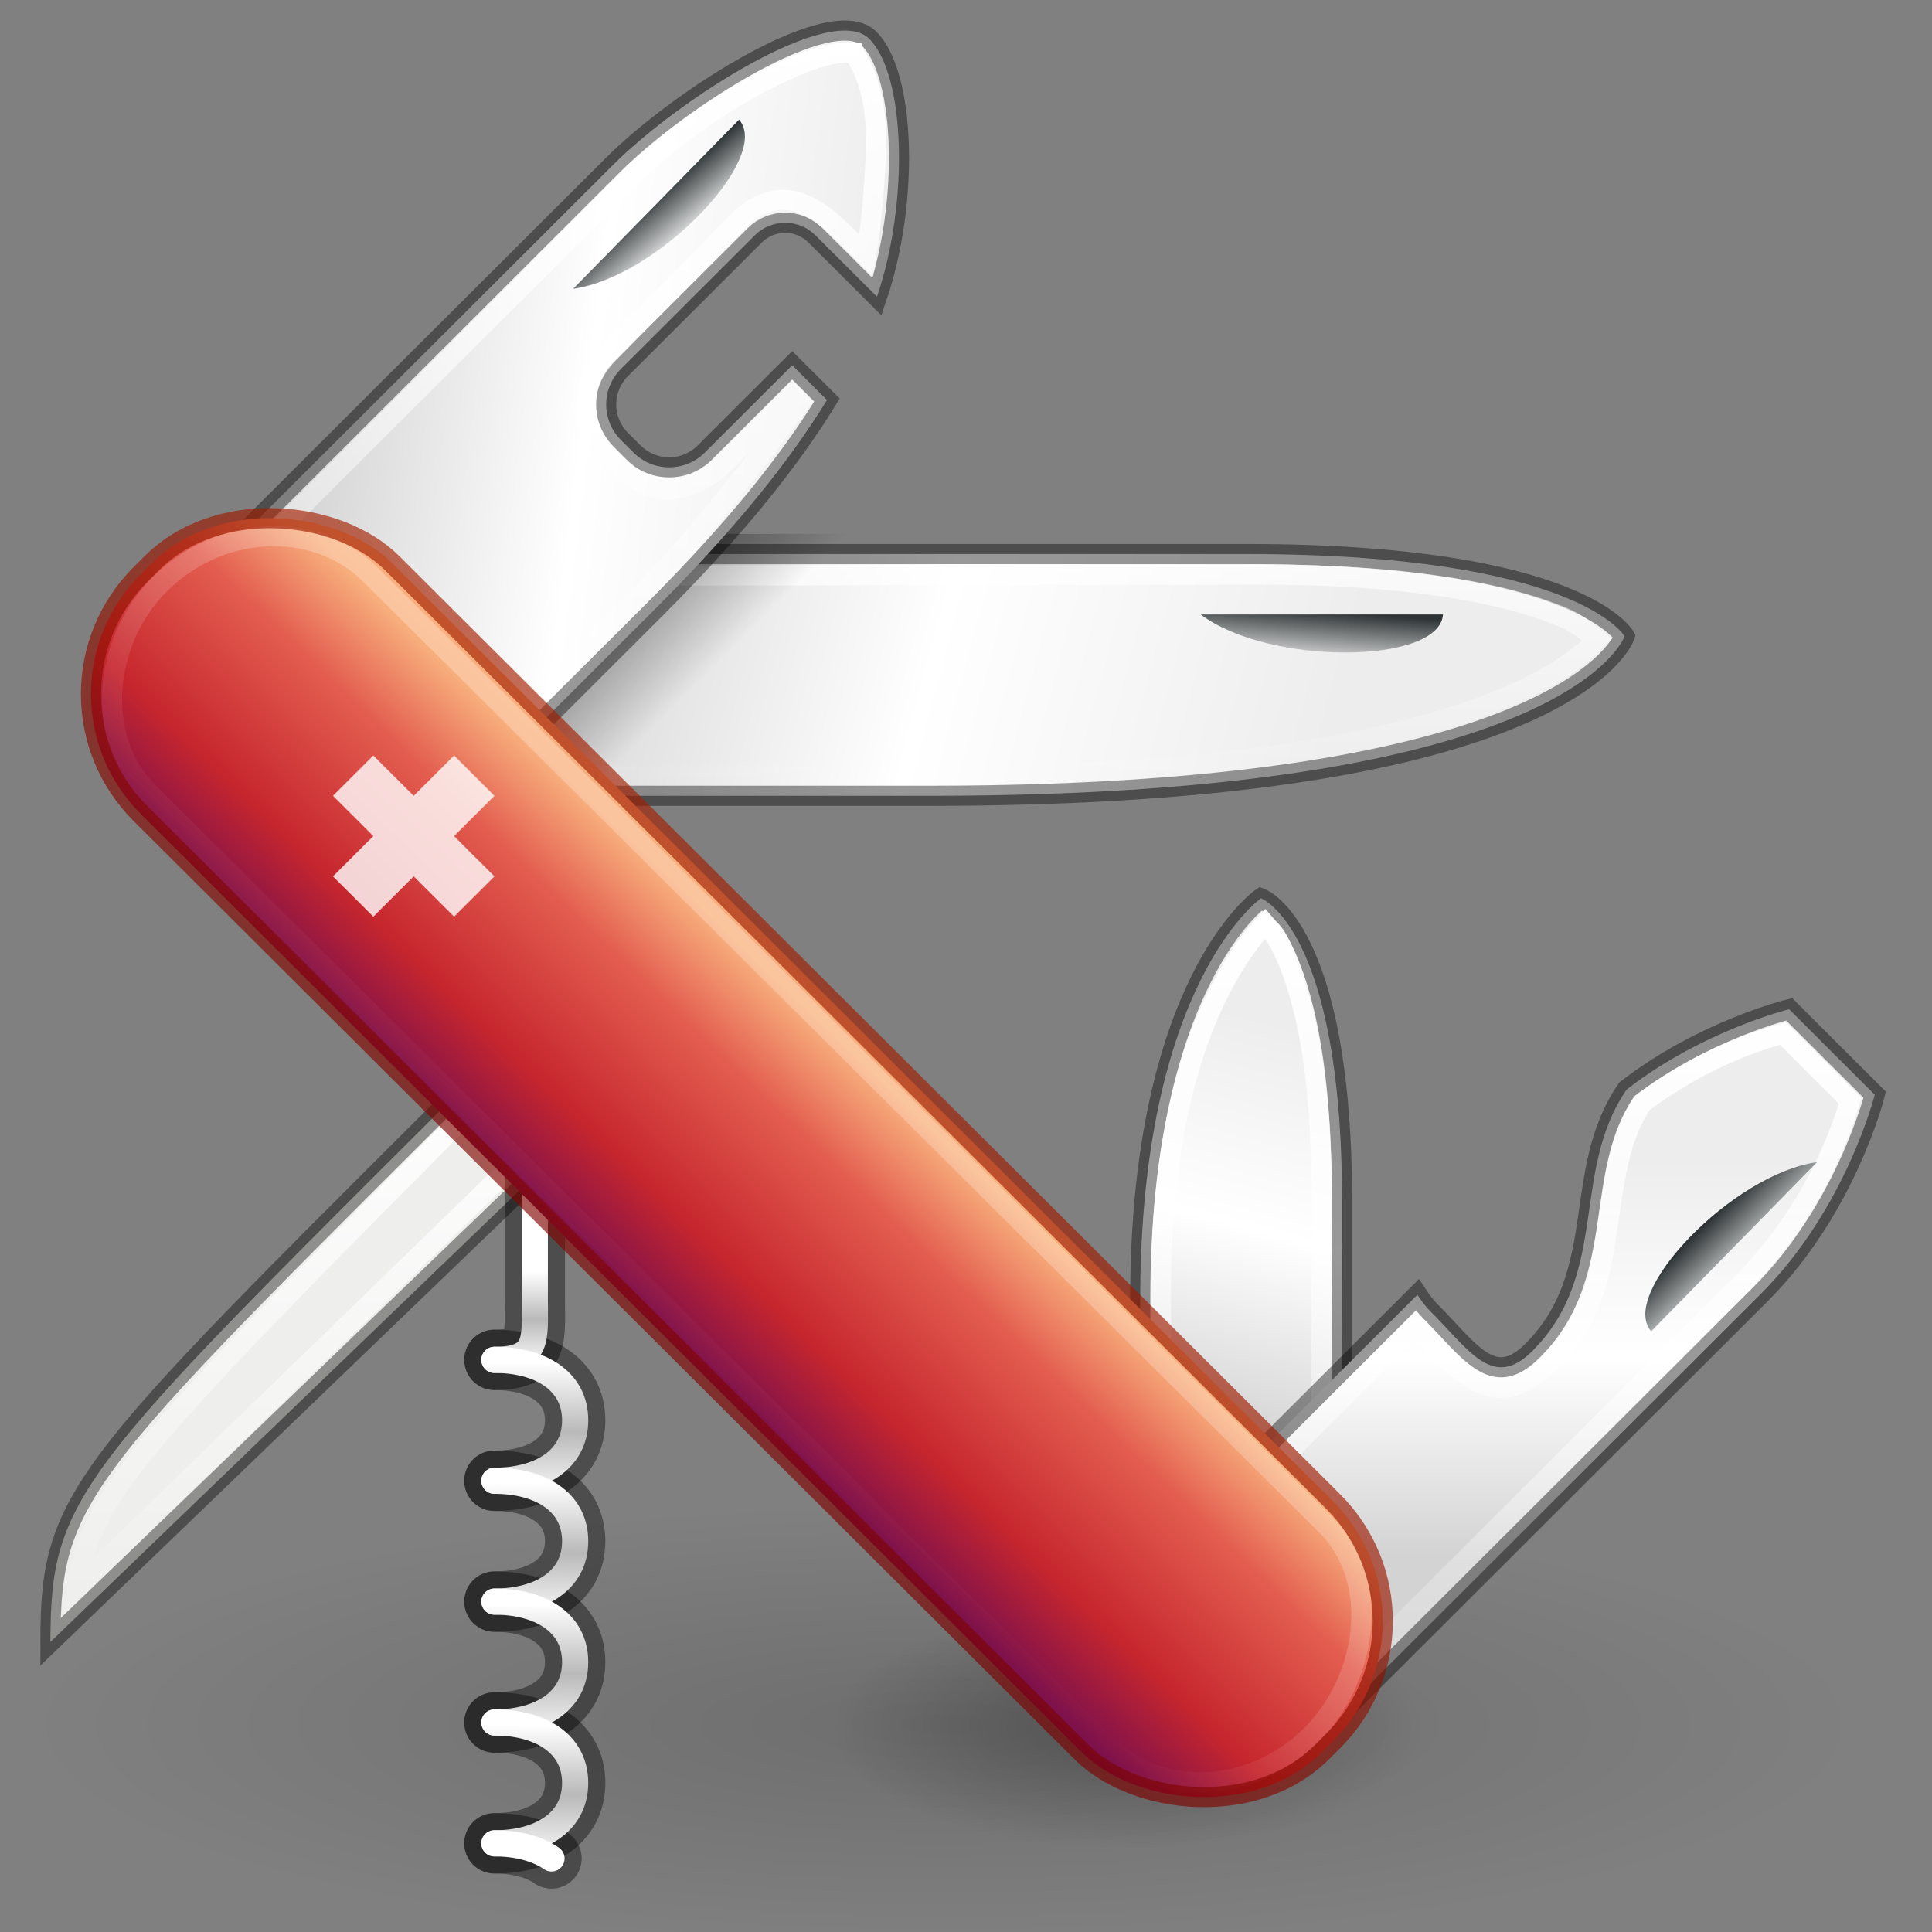 <?xml version="1.0" encoding="UTF-8" standalone="no"?>
<svg
   version="1.0"
   width="96"
   height="96"
   id="svg2"
   sodipodi:docname="applications-utilities.svg"
   inkscape:version="1.2.2 (b0a8486541, 2022-12-01)"
   xmlns:inkscape="http://www.inkscape.org/namespaces/inkscape"
   xmlns:sodipodi="http://sodipodi.sourceforge.net/DTD/sodipodi-0.dtd"
   xmlns:xlink="http://www.w3.org/1999/xlink"
   xmlns="http://www.w3.org/2000/svg"
   xmlns:svg="http://www.w3.org/2000/svg"
   xmlns:rdf="http://www.w3.org/1999/02/22-rdf-syntax-ns#"
   xmlns:cc="http://creativecommons.org/ns#"
   xmlns:dc="http://purl.org/dc/elements/1.1/">
  <rect width="100%" height="100%" fill="#808080" stroke="none"/>
  <sodipodi:namedview
     id="namedview30956"
     pagecolor="#ffffff"
     bordercolor="#000000"
     borderopacity="0.25"
     inkscape:showpageshadow="2"
     inkscape:pageopacity="0.0"
     inkscape:pagecheckerboard="0"
     inkscape:deskcolor="#d1d1d1"
     showgrid="false"
     inkscape:zoom="11.844039"
     inkscape:cx="32.63245"
     inkscape:cy="50.320674"
     inkscape:window-width="1278"
     inkscape:window-height="1005"
     inkscape:window-x="397"
     inkscape:window-y="713"
     inkscape:window-maximized="0"
     inkscape:current-layer="g4142" />
  <defs
     id="defs4">
    <linearGradient
       id="linearGradient3676">
      <stop
         id="stop3678"
         style="stop-color:white;stop-opacity:1"
         offset="0" />
      <stop
         id="stop3680"
         style="stop-color:white;stop-opacity:0"
         offset="1" />
    </linearGradient>
    <linearGradient
       id="linearGradient6886">
      <stop
         id="stop6888"
         style="stop-color:black;stop-opacity:1"
         offset="0" />
      <stop
         id="stop6890"
         style="stop-color:black;stop-opacity:0"
         offset="1" />
    </linearGradient>
    <linearGradient
       id="linearGradient6856">
      <stop
         id="stop6858"
         style="stop-color:black;stop-opacity:1"
         offset="0" />
      <stop
         id="stop6860"
         style="stop-color:black;stop-opacity:0"
         offset="1" />
    </linearGradient>
    <linearGradient
       id="linearGradient6594">
      <stop
         id="stop6596"
         style="stop-color:white;stop-opacity:1"
         offset="0" />
      <stop
         id="stop6714"
         style="stop-color:#b9b9b9;stop-opacity:1"
         offset="0.5" />
      <stop
         id="stop6598"
         style="stop-color:white;stop-opacity:1"
         offset="1" />
    </linearGradient>
    <linearGradient
       id="linearGradient6393">
      <stop
         id="stop6395"
         style="stop-color:#d3d3d3;stop-opacity:1"
         offset="0" />
      <stop
         id="stop6401"
         style="stop-color:white;stop-opacity:1"
         offset="0.5" />
      <stop
         id="stop6397"
         style="stop-color:#ededed;stop-opacity:1"
         offset="1" />
    </linearGradient>
    <linearGradient
       id="linearGradient6377">
      <stop
         id="stop6379"
         style="stop-color:#2e3436;stop-opacity:1"
         offset="0" />
      <stop
         id="stop6381"
         style="stop-color:#2e3436;stop-opacity:0"
         offset="1" />
    </linearGradient>
    <linearGradient
       x1="13.66"
       y1="37"
       x2="13.688"
       y2="33.562"
       id="linearGradient3716"
       xlink:href="#linearGradient6594"
       gradientUnits="userSpaceOnUse"
       gradientTransform="matrix(2.006,0,0,2.002,-2.508,18.522)" />
    <linearGradient
       x1="13.66"
       y1="37"
       x2="13.688"
       y2="33.562"
       id="linearGradient3719"
       xlink:href="#linearGradient6594"
       gradientUnits="userSpaceOnUse"
       gradientTransform="matrix(2.006,0,0,2.002,-2.508,12.516)" />
    <linearGradient
       x1="13.66"
       y1="37"
       x2="13.688"
       y2="33.562"
       id="linearGradient3722"
       xlink:href="#linearGradient6594"
       gradientUnits="userSpaceOnUse"
       gradientTransform="matrix(2.006,0,0,2.002,-2.508,6.51)" />
    <linearGradient
       x1="17.694"
       y1="5.893"
       x2="16.579"
       y2="4.778"
       id="linearGradient3725"
       xlink:href="#linearGradient6377"
       gradientUnits="userSpaceOnUse"
       gradientTransform="matrix(-2.006,0,0,-2.002,119.273,73.594)" />
    <linearGradient
       x1="16.595"
       y1="6.21"
       x2="17.468"
       y2="7.22"
       id="linearGradient3728"
       xlink:href="#linearGradient6377"
       gradientUnits="userSpaceOnUse"
       gradientTransform="matrix(1.418,1.416,-1.418,1.416,49.324,-2.037)" />
    <linearGradient
       x1="16.175"
       y1="5.834"
       x2="17.103"
       y2="6.899"
       id="linearGradient3731"
       xlink:href="#linearGradient6377"
       gradientUnits="userSpaceOnUse"
       gradientTransform="matrix(2.006,0,0,2.002,-0.503,-1.498)" />
    <linearGradient
       x1="1.886"
       y1="34.621"
       x2="-11.15"
       y2="35.054"
       id="linearGradient3734"
       xlink:href="#linearGradient3676"
       gradientUnits="userSpaceOnUse"
       gradientTransform="matrix(1.519,-1.516,1.519,1.516,-4.011,-4.16)" />
    <linearGradient
       x1="-3.479"
       y1="39.66"
       x2="-11.968"
       y2="39.799"
       id="linearGradient3737"
       xlink:href="#linearGradient4956"
       gradientUnits="userSpaceOnUse"
       gradientTransform="matrix(2.092,0,0,2.092,0.329,-3.919)" />
    <linearGradient
       x1="13.66"
       y1="37"
       x2="13.688"
       y2="33.562"
       id="linearGradient3740"
       xlink:href="#linearGradient6594"
       gradientUnits="userSpaceOnUse"
       gradientTransform="matrix(2.006,0,0,2.002,-2.508,0.504)" />
    <linearGradient
       x1="14.001"
       y1="36.688"
       x2="14.001"
       y2="34.312"
       id="linearGradient3743"
       xlink:href="#linearGradient6594"
       gradientUnits="userSpaceOnUse"
       gradientTransform="matrix(2.006,0,0,2.002,-2.508,-5.502)" />
    <linearGradient
       x1="8"
       y1="26"
       x2="8"
       y2="40"
       id="linearGradient3753"
       xlink:href="#linearGradient3676"
       gradientUnits="userSpaceOnUse"
       gradientTransform="matrix(2.103,0,0,2.112,-3.129,-3.285)" />
    <linearGradient
       x1="15"
       y1="1"
       x2="15"
       y2="20"
       id="linearGradient3756"
       xlink:href="#linearGradient3676"
       gradientUnits="userSpaceOnUse"
       gradientTransform="matrix(2.134,0,0,2.13,-4.533,-0.838)" />
    <linearGradient
       x1="40"
       y1="24"
       x2="40"
       y2="42"
       id="linearGradient3760"
       xlink:href="#linearGradient3676"
       gradientUnits="userSpaceOnUse"
       gradientTransform="matrix(2.136,0,0,2.132,-8.313,-1.149)" />
    <linearGradient
       x1="40.57"
       y1="37.35"
       x2="40.57"
       y2="27.537"
       id="linearGradient3763"
       xlink:href="#linearGradient6393"
       gradientUnits="userSpaceOnUse"
       gradientTransform="matrix(2.006,0,0,2.002,-2.508,2.507)" />
    <linearGradient
       x1="32"
       y1="22.5"
       x2="32"
       y2="42.5"
       id="linearGradient3766"
       xlink:href="#linearGradient3676"
       gradientUnits="userSpaceOnUse"
       gradientTransform="matrix(2.361,0,0,2.055,-13.886,-0.717)" />
    <linearGradient
       x1="31.166"
       y1="34.234"
       x2="33.807"
       y2="24.377"
       id="linearGradient3769"
       xlink:href="#linearGradient6393"
       gradientUnits="userSpaceOnUse"
       gradientTransform="matrix(2.006,0,0,2.002,-2.508,2.507)" />
    <radialGradient
       cx="23.953"
       cy="37.924"
       r="24.307"
       fx="23.953"
       fy="37.924"
       id="radialGradient3772"
       xlink:href="#linearGradient6856"
       gradientUnits="userSpaceOnUse"
       gradientTransform="matrix(0.61,0,0,0.251,41.394,76.301)" />
    <linearGradient
       x1="8.569"
       y1="11.256"
       x2="22.398"
       y2="13"
       id="linearGradient3778"
       xlink:href="#linearGradient6393"
       gradientUnits="userSpaceOnUse"
       gradientTransform="matrix(2.006,0,0,2.002,-2.508,0.504)" />
    <linearGradient
       x1="17.75"
       y1="14.625"
       x2="19.187"
       y2="16.062"
       id="linearGradient3781"
       xlink:href="#linearGradient6886"
       gradientUnits="userSpaceOnUse"
       gradientTransform="matrix(2.006,0,0,2.002,-2.508,0.504)" />
    <linearGradient
       x1="28"
       y1="12"
       x2="28"
       y2="19"
       id="linearGradient3784"
       xlink:href="#linearGradient3676"
       gradientUnits="userSpaceOnUse"
       gradientTransform="matrix(2.02,0,0,2.147,-2.581,-1.824)" />
    <linearGradient
       x1="14.274"
       y1="15.036"
       x2="33.601"
       y2="20.214"
       id="linearGradient3787"
       xlink:href="#linearGradient6393"
       gradientUnits="userSpaceOnUse"
       gradientTransform="matrix(2.006,0,0,2.002,-2.508,0.504)" />
    <linearGradient
       id="linearGradient2490">
      <stop
         id="stop2492"
         style="stop-color:#7a0000;stop-opacity:1"
         offset="0" />
      <stop
         id="stop2494"
         style="stop-color:#a62100;stop-opacity:1"
         offset="1" />
    </linearGradient>
    <linearGradient
       id="linearGradient4956">
      <stop
         id="stop4958"
         style="stop-color:#f8b17e;stop-opacity:1"
         offset="0" />
      <stop
         id="stop4960"
         style="stop-color:#e35d4f;stop-opacity:1"
         offset="0.262" />
      <stop
         id="stop4962"
         style="stop-color:#c6262e;stop-opacity:1"
         offset="0.663" />
      <stop
         id="stop4964"
         style="stop-color:#690b54;stop-opacity:1"
         offset="1" />
    </linearGradient>
    <linearGradient
       x1="-13.29"
       y1="34.164"
       x2="-1.252"
       y2="33.259"
       id="linearGradient4027"
       xlink:href="#linearGradient2490"
       gradientUnits="userSpaceOnUse"
       gradientTransform="matrix(2.092,0,0,2.092,0.329,-3.919)" />
    <radialGradient
       cx="23.953"
       cy="37.924"
       r="24.307"
       fx="23.953"
       fy="37.924"
       id="radialGradient2899"
       xlink:href="#linearGradient6856"
       gradientUnits="userSpaceOnUse"
       gradientTransform="matrix(1.86,0,0,0.449,2.354,68.655)" />
  </defs>
  <g
     id="g4142">
    <path
       style="fill:url(#linearGradient3787);fill-opacity:1;stroke:#000000;stroke-width:1;stroke-linecap:round;stroke-linejoin:miter;stroke-miterlimit:4;stroke-opacity:0.4;stroke-dashoffset:0.7"
       id="rect6318"
       d="m 13.429,27.531 48.536,0 c 16.426,0 18.76,4.084 18.76,4.084 0,0 -2.676,7.928 -34.558,7.928 l -32.738,0 c -3.829,0 -6.912,-2.679 -6.912,-6.006 0,-3.327 3.083,-6.006 6.912,-6.006 z" />
    <path
       style="fill:none;stroke:url(#linearGradient3784);stroke-width:1;stroke-linecap:round;stroke-linejoin:miter;stroke-miterlimit:4;stroke-opacity:1;stroke-dashoffset:0.7"
       id="path6365"
       d="m 13.45,28.637 c -3.207,0.006 -5.554,2.302 -5.554,4.965 0,2.663 2.347,4.965 5.554,4.965 l 33.01,0 c 15.938,0 24.49,-2.15 28.908,-4.16 2.209,-1.005 3.37,-1.973 3.976,-2.617 -0.388,-0.294 -0.778,-0.747 -1.786,-1.162 -2.424,-0.997 -6.992,-2.095 -15.148,-2.08 z" />
    <path
       style="opacity:0.259;fill:url(#linearGradient3781);fill-opacity:1;stroke:none"
       id="path6873"
       d="m 13.411,26.53 c -4.298,0 -7.897,3.066 -7.897,7.007 0,3.941 3.6,7.007 7.897,7.007 l 32.779,0 1.755,-14.014 -34.534,0 z" />
    <path
       style="fill:url(#linearGradient3778);fill-opacity:1;stroke:#000000;stroke-width:1;stroke-linecap:round;stroke-linejoin:miter;stroke-miterlimit:4;stroke-opacity:0.4;stroke-dashoffset:0.7"
       id="rect5331"
       d="m 12.154,26.469 c -3.35,3.344 -3.305,8.733 0.044,12.077 3.35,3.344 8.705,3.344 12.055,0 l 8.287,-8.273 c 3.945,-3.938 6.69,-7.356 8.553,-10.396 l -1.728,-1.725 -4.343,4.335 c -0.982,0.98 -2.563,0.98 -3.545,0 l -0.62,-0.619 c -0.982,-0.98 -0.982,-2.559 0,-3.539 l 6.648,-6.636 c 0.835,-0.833 2.179,-0.833 3.014,0 l 3.058,3.052 C 45.179,10.039 44.995,3.727 43.194,1.929 41.349,0.088 33.807,4.855 30.458,8.198 L 12.154,26.469 Z" />
    <path
       style="opacity:0.142;fill:url(#radialGradient2899);fill-opacity:1;stroke:none"
       id="path6854"
       d="m 92.112,85.683 a 45.208,10.914 0 1 1 -90.416,0 45.208,10.914 0 1 1 90.416,0 z" />
    <path
       style="opacity:0.28;fill:url(#radialGradient3772);fill-opacity:1;stroke:none"
       id="path6894"
       d="m 70.854,85.808 a 14.838,6.094 0 0 1 -29.676,0 14.838,6.094 0 1 1 29.676,0 z" />
    <path
       style="fill:url(#linearGradient3769);fill-opacity:1;stroke:#000000;stroke-width:1;stroke-linecap:round;stroke-linejoin:miter;stroke-miterlimit:4;stroke-opacity:0.4;stroke-dashoffset:0.7"
       id="path6321"
       d="m 66.685,80.706 0,-21.009 c 0,-13.569 -4.03,-15.06 -4.03,-15.06 0,0 -5.998,4.194 -5.998,19.972 l 0,16.097 c 0,3.26 2.236,5.885 5.014,5.885 2.778,0 5.014,-2.625 5.014,-5.885 z" />
    <path
       style="fill:none;stroke:url(#linearGradient3766);stroke-width:1;stroke-linecap:round;stroke-linejoin:miter;stroke-miterlimit:4;stroke-opacity:1;stroke-dashoffset:0.7"
       id="path6373"
       d="m 62.852,45.913 c -0.535,0.57 -1.14,1.33 -1.845,2.569 -1.626,2.858 -3.32,7.718 -3.32,15.608 l 0,16.507 c 0,2.592 1.911,4.368 3.985,4.368 2.074,0 3.984,-1.775 3.984,-4.368 l 0,-21.581 c 0,-6.802 -1.136,-10.457 -2.14,-12.268 -0.27,-0.487 -0.445,-0.577 -0.664,-0.835 z" />
    <path
       style="fill:url(#linearGradient3763);fill-opacity:1;stroke:#000000;stroke-width:1;stroke-linecap:round;stroke-linejoin:miter;stroke-miterlimit:4;stroke-opacity:0.4;stroke-dashoffset:0.7"
       id="rect6323"
       d="m 56.647,78.097 c -2.895,2.889 -2.357,6.141 0,8.494 2.357,2.353 6.589,1.916 9.484,-0.973 L 87.482,64.305 c 4.255,-4.247 5.673,-9.909 5.673,-9.909 l -4.255,-4.247 c 0,0 -4.279,1.049 -8.066,3.981 -2.82,4.077 -0.824,9.139 -4.698,13.006 -1.964,1.961 -3.121,-0.041 -5.085,-2.002 -0.246,-0.245 -0.436,-0.518 -0.62,-0.796 L 56.647,78.097 Z" />
    <path
       style="fill:none;stroke:url(#linearGradient3760);stroke-width:1;stroke-linecap:round;stroke-linejoin:miter;stroke-miterlimit:4;stroke-opacity:1;stroke-dashoffset:0.7"
       id="path6369"
       d="m 88.601,51.352 c -0.931,0.26 -3.858,1.097 -7.008,3.465 -1.171,1.775 -1.375,3.857 -1.735,6.263 -0.369,2.464 -0.723,4.542 -3.103,6.834 -0.674,0.65 -1.252,0.865 -1.597,0.969 -0.833,0.25 -1.577,-0.089 -2.176,-0.475 -1.074,-0.691 -1.83,-1.646 -2.67,-2.532 L 55.762,80.401 c -1.312,1.31 -1.72,2.469 -1.669,3.598 0.052,1.129 0.616,2.28 1.669,3.331 1.819,1.816 5.53,1.686 8.161,-0.941 l 22.635,-22.622 c 3.725,-3.718 5.08,-8.036 5.371,-9.065 z" />
    <path
       style="fill:#eeeeec;fill-rule:evenodd;stroke:#000000;stroke-width:1px;stroke-linecap:butt;stroke-linejoin:miter;stroke-opacity:0.4"
       id="path6334"
       d="M 25.577,51.487 C 3.983,73.043 2.506,74.02 2.506,81.585 L 30.584,54.558 25.577,51.487 Z" />
    <path
       style="fill:none;stroke:url(#linearGradient3756);stroke-width:1;stroke-linecap:round;stroke-linejoin:miter;stroke-miterlimit:4;stroke-opacity:1;stroke-dasharray:none;stroke-dashoffset:0.7"
       id="path6360"
       d="M 42.374,2.598 C 42.236,2.585 41.591,2.628 41.154,2.731 38.596,3.334 34.105,6.057 31.678,8.48 L 12.205,27.913 c -2.94,2.934 -2.888,7.634 0.067,10.582 2.954,2.948 7.567,2.933 10.537,0 l 8.648,-8.542 c 2.965,-2.928 6.527,-7.548 8.294,-9.94 l -0.387,-0.4 -3.193,3.224 c -1.42,1.517 -3.6,2.134 -5.339,0.398 l -0.667,-0.666 c -1.25,-1.247 -1.628,-3.263 0.088,-5.017 l 6.318,-6.458 c 2.224,-2.274 4.099,-0.748 5.468,0.619 l 1,0.998 c 0.278,-1.55 0.532,-4.677 0.49,-6.117 -0.067,-2.317 -0.845,-3.653 -1.155,-3.995 z" />
    <path
       style="fill:none;stroke:url(#linearGradient3753);stroke-width:1px;stroke-linecap:butt;stroke-linejoin:miter;stroke-opacity:1"
       id="path6429"
       d="M 26.449,52.093 C 15.706,62.876 9.754,68.834 6.73,72.686 4.702,75.269 4.084,77.058 3.773,78.957 L 29.539,53.941 26.449,52.093 Z" />
    <path
       style="fill:none;stroke:#000000;stroke-width:3;stroke-linecap:round;stroke-linejoin:round;stroke-miterlimit:4;stroke-opacity:0.4;stroke-dasharray:none;stroke-dashoffset:0.7"
       id="path6634"
       d="m 24.568,67.571 c 2.214,0 2.006,-1.001 2.006,-3.003 l 0,-9.009" />
    <path
       style="fill:none;stroke:#000000;stroke-width:3;stroke-linecap:round;stroke-linejoin:round;stroke-miterlimit:4;stroke-opacity:0.4;stroke-dasharray:none;stroke-dashoffset:0.7"
       id="path6557"
       d="m 24.568,73.577 c 2.214,0 4.011,-1.001 4.011,-3.003 0,-2.002 -1.797,-3.003 -4.011,-3.003" />
    <path
       style="fill:none;stroke:#000000;stroke-width:3;stroke-linecap:round;stroke-linejoin:round;stroke-miterlimit:4;stroke-opacity:0.4;stroke-dasharray:none;stroke-dashoffset:0.7"
       id="path6559"
       d="m 24.568,79.583 c 2.214,0 4.011,-1.001 4.011,-3.003 0,-2.002 -1.797,-3.003 -4.011,-3.003" />
    <path
       style="fill:none;stroke:#000000;stroke-width:3;stroke-linecap:round;stroke-linejoin:round;stroke-miterlimit:4;stroke-opacity:0.4;stroke-dasharray:none;stroke-dashoffset:0.7"
       id="path6561"
       d="m 24.568,85.589 c 2.214,0 4.011,-1.001 4.011,-3.003 0,-2.002 -1.797,-3.003 -4.011,-3.003" />
    <path
       style="fill:none;stroke:#000000;stroke-width:3;stroke-linecap:round;stroke-linejoin:round;stroke-miterlimit:4;stroke-opacity:0.4;stroke-dasharray:none;stroke-dashoffset:0.7"
       id="path6563"
       d="m 24.568,91.595 c 2.214,0 4.011,-1.001 4.011,-3.003 0,-2.002 -1.797,-3.003 -4.011,-3.003" />
    <path
       style="fill:none;stroke:#000000;stroke-width:3;stroke-linecap:round;stroke-linejoin:round;stroke-miterlimit:4;stroke-opacity:0.4;stroke-dasharray:none;stroke-dashoffset:0.7"
       id="path6565"
       d="m 27.403,92.345 c -0.726,-0.5 -1.729,-0.751 -2.836,-0.751" />
    <path
       style="fill:none;stroke:url(#linearGradient3743);stroke-width:1.3;stroke-linecap:round;stroke-linejoin:round;stroke-miterlimit:4;stroke-opacity:1;stroke-dasharray:none;stroke-dashoffset:0.7"
       id="path6630"
       d="m 24.568,67.571 c 2.214,0 2.006,-1.001 2.006,-3.003 l 0,-9.009" />
    <path
       style="fill:none;stroke:url(#linearGradient3740);stroke-width:1.3;stroke-linecap:round;stroke-linejoin:round;stroke-miterlimit:4;stroke-opacity:1;stroke-dasharray:none;stroke-dashoffset:0.7"
       id="path6452"
       d="m 24.568,73.577 c 2.214,0 4.011,-1.001 4.011,-3.003 0,-2.002 -1.797,-3.003 -4.011,-3.003" />
    <rect
       style="fill:url(#linearGradient3737);fill-opacity:1;stroke:none;stroke-width:1;stroke-linecap:round;stroke-linejoin:miter;stroke-miterlimit:4;stroke-opacity:1;stroke-dasharray:none;stroke-dashoffset:0.7"
       id="rect5329"
       transform="matrix(0.708,-0.706,0.708,0.706,0,0)"
       y="25.145"
       x="-23.704"
       ry="8.441"
       rx="8.441"
       height="82.902"
       width="17.648" />
    <path
       style="opacity:0.4;fill:none;stroke:url(#linearGradient3734);stroke-width:1;stroke-linecap:round;stroke-linejoin:miter;stroke-miterlimit:4;stroke-opacity:1;stroke-dasharray:none;stroke-dashoffset:0.7"
       id="path6338"
       d="M 7.926,29.043 C 5.106,31.869 4.676,36.697 7.374,39.379 L 54.888,86.617 c 2.958,2.941 7.523,2.345 10.264,-0.391 2.741,-2.736 3.573,-7.626 0.719,-10.465 L 18.413,28.557 C 15.686,25.845 10.944,26.019 7.926,29.043 Z" />
    <path
       style="fill:url(#linearGradient3731);fill-opacity:1;fill-rule:evenodd;stroke:none"
       id="path6375"
       d="m 28.481,14.35 8.243,-8.405 c 1.644,1.872 -4.042,7.823 -8.243,8.405 z" />
    <path
       style="fill:url(#linearGradient3728);fill-opacity:1;fill-rule:evenodd;stroke:none"
       id="path6385"
       d="m 59.666,30.534 12.034,0 c -0.164,2.485 -8.651,2.554 -12.034,0 z" />
    <path
       style="fill:url(#linearGradient3725);fill-opacity:1;fill-rule:evenodd;stroke:none"
       id="path6389"
       d="m 90.289,57.747 -8.243,8.405 c -1.644,-1.872 4.042,-7.823 8.243,-8.405 z" />
    <path
       style="fill:none;stroke:url(#linearGradient3722);stroke-width:1.3;stroke-linecap:round;stroke-linejoin:round;stroke-miterlimit:4;stroke-opacity:1;stroke-dasharray:none;stroke-dashoffset:0.7"
       id="path6716"
       d="m 24.568,79.583 c 2.214,0 4.011,-1.001 4.011,-3.003 0,-2.002 -1.797,-3.003 -4.011,-3.003" />
    <path
       style="fill:none;stroke:url(#linearGradient3719);stroke-width:1.3;stroke-linecap:round;stroke-linejoin:round;stroke-miterlimit:4;stroke-opacity:1;stroke-dasharray:none;stroke-dashoffset:0.7"
       id="path6720"
       d="m 24.568,85.589 c 2.214,0 4.011,-1.001 4.011,-3.003 0,-2.002 -1.797,-3.003 -4.011,-3.003" />
    <path
       style="fill:none;stroke:url(#linearGradient3716);stroke-width:1.3;stroke-linecap:round;stroke-linejoin:round;stroke-miterlimit:4;stroke-opacity:1;stroke-dasharray:none;stroke-dashoffset:0.7"
       id="path6724"
       d="m 24.568,91.595 c 2.214,0 4.011,-1.001 4.011,-3.003 0,-2.002 -1.797,-3.003 -4.011,-3.003" />
    <path
       style="fill:#ffffff;fill-opacity:1;stroke:#ffffff;stroke-width:1.3;stroke-linecap:round;stroke-linejoin:round;stroke-miterlimit:4;stroke-opacity:1;stroke-dasharray:none;stroke-dashoffset:0.7"
       id="path6555"
       d="m 27.403,92.345 c -0.726,-0.5 -1.729,-0.751 -2.836,-0.751" />
    <g
       id="g6744"
       transform="matrix(1.418,1.416,-1.418,1.416,31.973,-1.682)" />
    <path
       style="opacity:0.8;fill:#ffffff;fill-opacity:1;stroke:none"
       id="rect6749"
       d="m 18.551,37.541 -2.006,2.002 2.006,2.002 -2.006,2.002 2.006,2.002 2.006,-2.002 2.006,2.002 2.006,-2.002 -2.006,-2.002 2.006,-2.002 -2.006,-2.002 -2.006,2.002 -2.006,-2.002 z" />
    <rect
       style="fill:none;fill-opacity:1;stroke:url(#linearGradient4027);stroke-width:1;stroke-linecap:round;stroke-linejoin:miter;stroke-miterlimit:4;stroke-opacity:1;stroke-dasharray:none;stroke-dashoffset:0.7;opacity:0.65"
       id="rect32299"
       transform="matrix(0.708,-0.706,0.708,0.706,0,0)"
       y="25.145"
       x="-23.704"
       ry="8.441"
       rx="8.441"
       height="82.902"
       width="17.648" />
  </g>
</svg>

